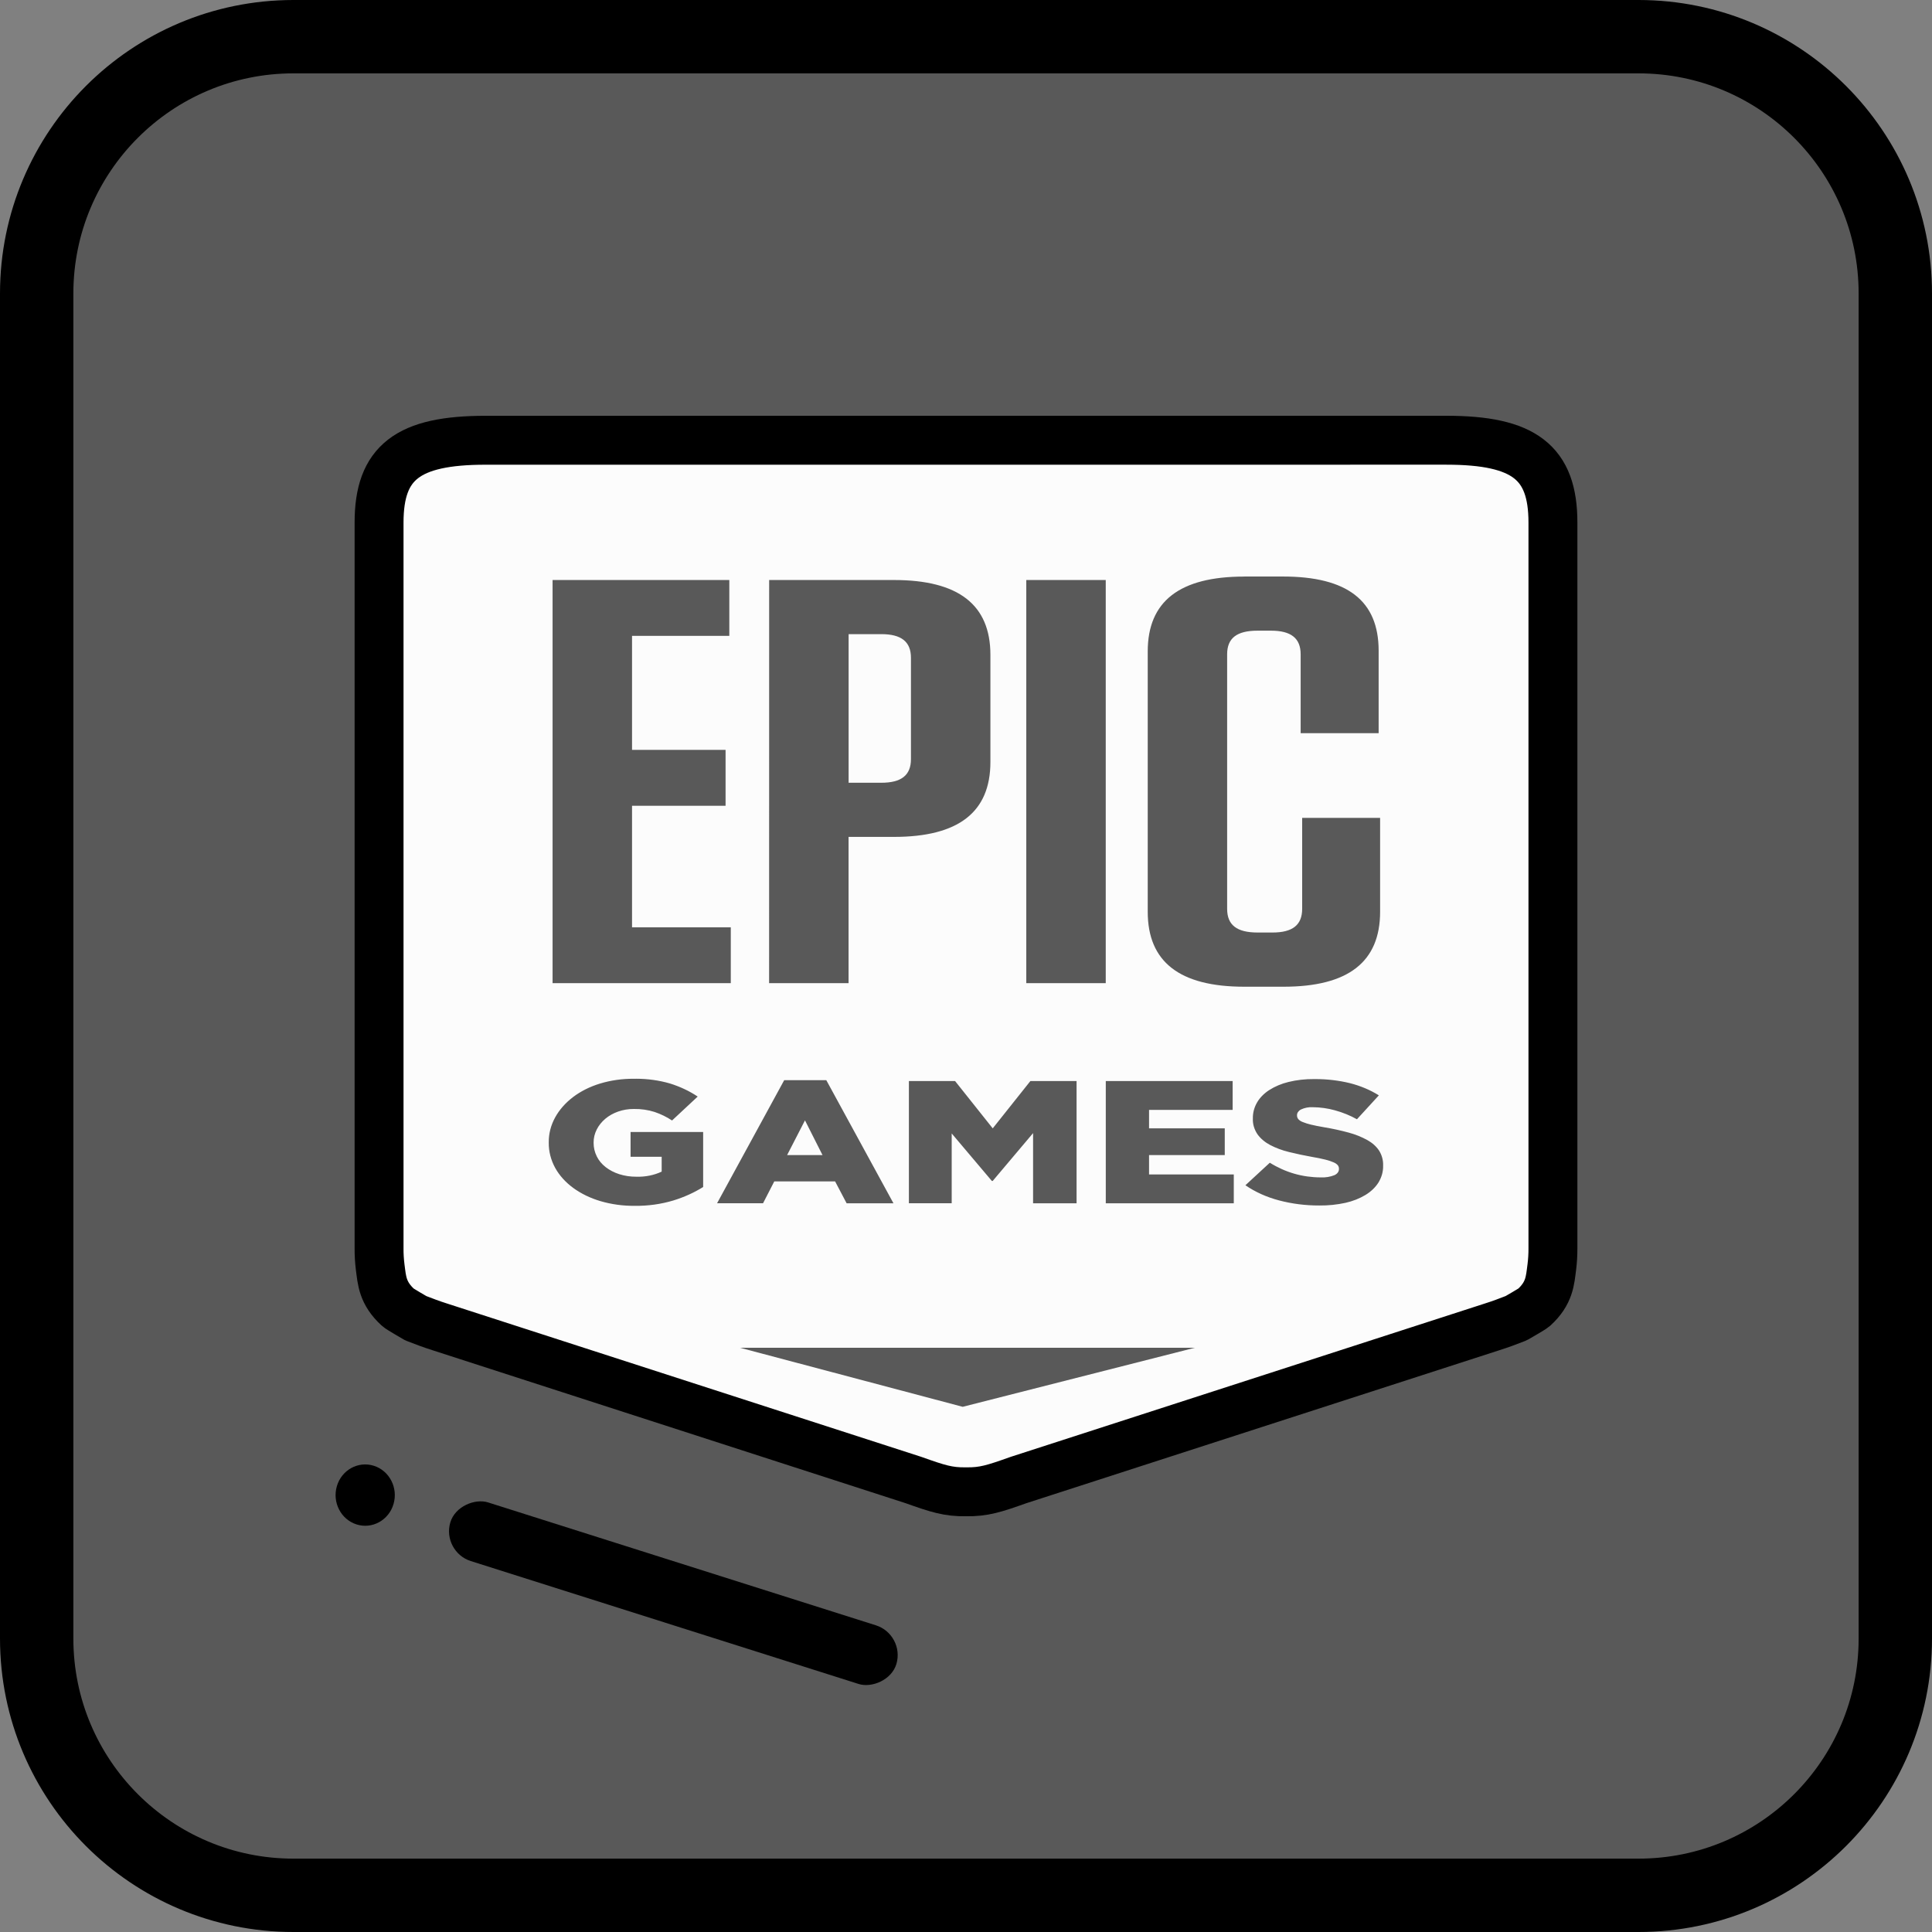 <svg width="79" height="79" viewBox="0 0 79 79" fill="none" xmlns="http://www.w3.org/2000/svg">
<rect x="0" y="0" width="79" height="79" fill="#808080" stroke="none"/>
<path d="M1.5 12C1.5 6.201 6.201 1.5 12 1.5H67C72.799 1.5 77.5 6.201 77.5 12V67C77.5 72.799 72.799 77.5 67 77.5H12C6.201 77.5 1.5 72.799 1.5 67V12Z" fill="#595959" stroke="black" stroke-width="3" stroke-miterlimit="2.366" stroke-linejoin="round"/>
<rect width="2.5" height="19.143" rx="1.25" transform="matrix(-0.283 0.959 -0.953 -0.302 37.009 66.838)" fill="black"/>
<ellipse rx="1.215" ry="1.25" transform="matrix(-0.953 -0.302 0.283 -0.959 14.933 61.135)" fill="black"/>
<path d="M19.856 18.002C16.672 18.002 15.5 18.908 15.5 21.368V51.04C15.498 51.299 15.514 51.558 15.546 51.816C15.618 52.353 15.632 52.873 16.28 53.464C16.343 53.523 17.002 53.903 17.002 53.903C17.357 54.037 17.601 54.136 18 54.261L37.344 60.516C38.349 60.872 38.769 61.01 39.498 60.999H39.502C40.231 61.01 40.651 60.872 41.656 60.516L61 54.259C61.4 54.134 61.643 54.037 61.998 53.901C61.998 53.901 62.657 53.523 62.72 53.466C63.37 52.874 63.382 52.353 63.453 51.817C63.486 51.559 63.502 51.299 63.5 51.04V21.368C63.5 18.908 62.325 18 59.141 18L19.856 18.002ZM50.877 23.574H52.455C55.096 23.574 56.373 24.565 56.373 26.612V29.981H53.184V26.756C53.184 26.095 52.789 25.788 51.97 25.788H51.425C50.573 25.788 50.178 26.093 50.178 26.754V37.163C50.178 37.825 50.573 38.131 51.425 38.131H52.033C52.852 38.131 53.246 37.825 53.246 37.163V33.444H56.433V37.283C56.433 39.333 55.129 40.347 52.487 40.347H50.877C48.236 40.347 46.931 39.333 46.931 37.283V26.637C46.931 24.588 48.236 23.576 50.877 23.576V23.574ZM22.595 23.717H29.822V26H25.844V30.663H29.669V32.948H25.844V37.918H29.882V40.202H22.595V23.717ZM31.451 23.717H36.553C39.194 23.717 40.498 24.728 40.498 26.777V31.158C40.498 33.208 39.194 34.221 36.553 34.221H34.698V40.202H31.449L31.451 23.717ZM41.965 23.717H45.214V40.202H41.965V23.717ZM34.7 25.93V32.007H36.035C36.857 32.007 37.249 31.701 37.249 31.04V26.897C37.249 26.238 36.854 25.93 36.035 25.93H34.7ZM26.02 44.11C26.489 44.111 26.953 44.176 27.392 44.303C27.807 44.432 28.191 44.613 28.529 44.839L27.48 45.817C27.265 45.674 27.025 45.556 26.765 45.468C26.498 45.383 26.212 45.342 25.923 45.346C25.699 45.344 25.477 45.381 25.273 45.453C25.076 45.523 24.9 45.622 24.753 45.745C24.603 45.873 24.484 46.02 24.403 46.181C24.316 46.351 24.271 46.533 24.273 46.716V46.731C24.271 46.92 24.315 47.109 24.403 47.286C24.483 47.451 24.607 47.6 24.767 47.725C24.925 47.848 25.113 47.945 25.32 48.012C25.543 48.083 25.782 48.118 26.023 48.116C26.386 48.127 26.746 48.055 27.056 47.908V47.3H25.784V46.288H28.752V48.537C28.385 48.766 27.975 48.952 27.536 49.087C27.031 49.239 26.493 49.314 25.951 49.307C25.474 49.311 25 49.246 24.554 49.115C24.142 48.994 23.765 48.811 23.444 48.578C23.129 48.348 22.878 48.071 22.706 47.763C22.525 47.434 22.434 47.081 22.439 46.724V46.709C22.435 46.359 22.524 46.011 22.702 45.688C22.872 45.38 23.118 45.1 23.426 44.864C23.741 44.624 24.115 44.436 24.526 44.31C24.968 44.175 25.439 44.108 25.914 44.111C25.949 44.111 25.983 44.111 26.018 44.111L26.02 44.11ZM53.785 44.124C54.267 44.123 54.746 44.18 55.205 44.292C55.633 44.402 56.032 44.57 56.382 44.789L55.486 45.767C55.208 45.612 54.904 45.488 54.581 45.4C54.292 45.319 53.987 45.277 53.68 45.274C53.511 45.265 53.342 45.298 53.198 45.367C53.148 45.392 53.108 45.426 53.08 45.465C53.051 45.505 53.036 45.55 53.035 45.595V45.609C53.034 45.662 53.051 45.714 53.086 45.76C53.131 45.81 53.192 45.851 53.263 45.878C53.372 45.922 53.486 45.958 53.604 45.986C53.748 46.021 53.929 46.057 54.151 46.095C54.49 46.151 54.823 46.224 55.15 46.313C55.421 46.386 55.677 46.489 55.911 46.618C56.113 46.73 56.277 46.877 56.391 47.048C56.507 47.236 56.563 47.443 56.556 47.652V47.666C56.562 47.902 56.497 48.136 56.368 48.35C56.243 48.549 56.061 48.724 55.836 48.861C55.593 49.008 55.315 49.118 55.017 49.184C54.67 49.26 54.31 49.297 53.95 49.293C53.389 49.295 52.832 49.225 52.302 49.085C51.794 48.952 51.326 48.741 50.925 48.465L51.923 47.544C52.566 47.944 53.265 48.144 54.012 48.144C54.202 48.153 54.391 48.122 54.56 48.055C54.619 48.03 54.668 47.993 54.702 47.948C54.735 47.903 54.752 47.852 54.75 47.8V47.786C54.751 47.738 54.735 47.69 54.704 47.648C54.661 47.599 54.603 47.558 54.534 47.53C54.429 47.484 54.318 47.447 54.203 47.419C54.025 47.375 53.844 47.338 53.662 47.308C53.339 47.251 53.019 47.183 52.703 47.105C52.431 47.039 52.172 46.943 51.935 46.819C51.722 46.706 51.546 46.557 51.42 46.383C51.286 46.184 51.22 45.962 51.23 45.738V45.724C51.227 45.502 51.285 45.283 51.401 45.081C51.515 44.885 51.685 44.712 51.898 44.574C52.131 44.425 52.399 44.312 52.687 44.242C53.023 44.16 53.374 44.12 53.727 44.124C53.746 44.124 53.766 44.124 53.785 44.124ZM32.066 44.169H33.788L36.534 49.203H34.619L34.148 48.309H31.66L31.201 49.202H29.321L32.066 44.169ZM37.165 44.205H39.054L40.593 46.139L42.132 44.205H44.021V49.203H42.243V46.333L40.593 48.288H40.556L38.915 46.347V49.202H37.165V44.205ZM45.216 44.205H50.403V45.383H46.985V46.139H50.081V47.232H46.985V48.024H50.45V49.203H45.216V44.205ZM32.916 45.812L32.185 47.232H33.633L32.916 45.812ZM30.258 55.11H48.858L39.365 57.525L30.258 55.11Z" fill="#FCFCFC"/>
<path d="M15.5 21.369C15.5 18.909 16.672 18.002 19.856 18.002L59.141 18.001C62.325 18.001 63.5 18.909 63.5 21.369V51.04C63.501 51.3 63.486 51.559 63.453 51.818C63.381 52.353 63.37 52.875 62.72 53.466C62.657 53.523 61.998 53.901 61.998 53.901C61.643 54.038 61.399 54.134 61 54.26L41.656 60.516C40.651 60.873 40.231 61.011 39.502 61H39.498C38.769 61.011 38.349 60.873 37.344 60.516L18 54.262C17.6 54.136 17.357 54.038 17.002 53.903C17.002 53.903 16.343 53.523 16.28 53.464C15.632 52.873 15.618 52.353 15.546 51.816C15.514 51.558 15.498 51.299 15.5 51.04V21.369Z" stroke="black" stroke-width="2" stroke-linejoin="round"/>
</svg>
